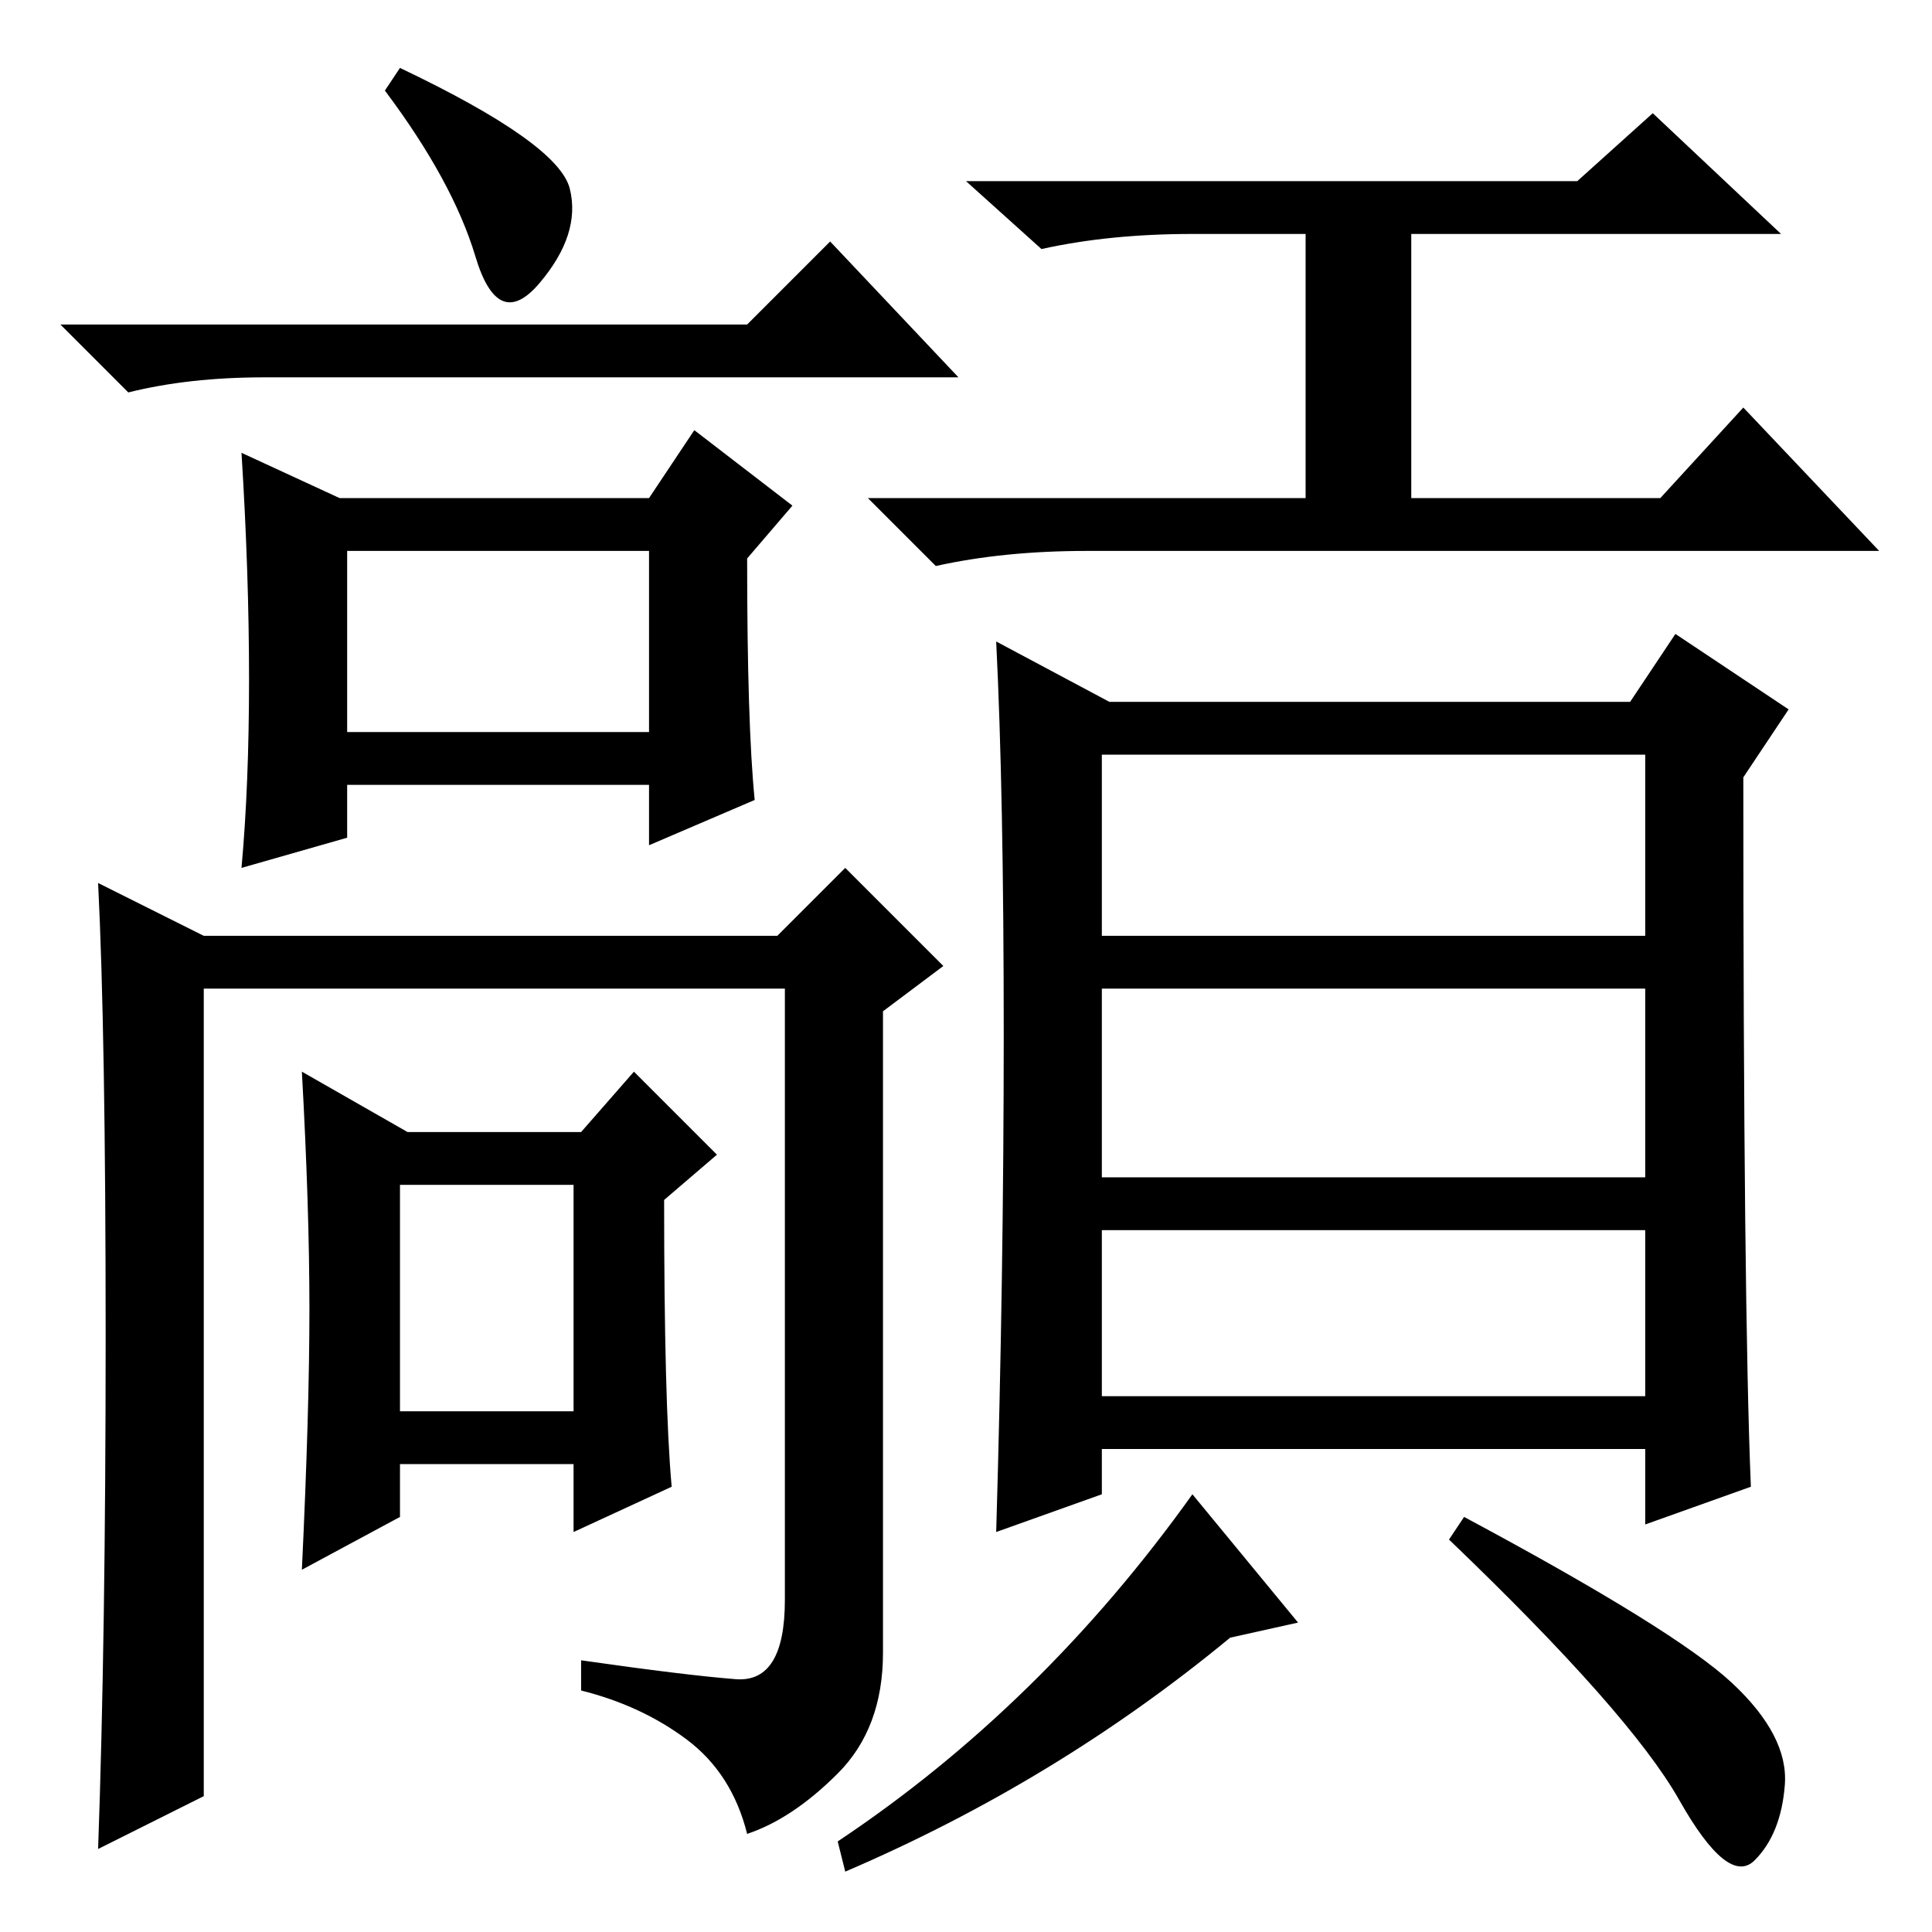 <?xml version="1.0" standalone="no"?>
<!DOCTYPE svg PUBLIC "-//W3C//DTD SVG 1.1//EN" "http://www.w3.org/Graphics/SVG/1.1/DTD/svg11.dtd" >
<svg xmlns="http://www.w3.org/2000/svg" xmlns:xlink="http://www.w3.org/1999/xlink" version="1.1" viewBox="0 -36 256 256">
  <g transform="matrix(1 0 0 -1 0 220)">
   <path fill="currentColor"
d="M45 190h41l6 9l13 -10l-6 -7q0 -22 1 -32l-14 -6v8h-40v-7l-14 -4q1 11 1 25t-1 30zM46 159h40v24h-40v-24zM97.5 33.5q6.5 -0.5 6.5 10.5v81h-77v-107l-14 -7q1 28 1 68t-1 60l14 -7h76l9 9l13 -13l-8 -6v-85q0 -10 -6 -16t-12 -8q-2 8 -8 12.5t-14 6.5v4
q14 -2 20.5 -2.5zM54 106h23l7 8l11 -11l-7 -6q0 -27 1 -38l-13 -6v9h-23v-7l-13 -7q1 21 1 34.5t-1 31.5zM53 69h23v30h-23v-30zM75.5 231q1.5 -6 -4 -12.5t-8.5 3.5t-12 22l2 3q21 -10 22.5 -16zM99 213l11 11l17 -18h-92q-10 0 -18 -2l-9 9h91zM209 232l10 9l17 -16h-49
v-35h33l11 12l18 -19h-105q-11 0 -20 -2l-9 9h58v35h-15q-11 0 -20 -2l-10 9h81zM218 156h-72v-24h72v24zM218 125h-72v-25h72v25zM218 93h-72v-22h72v22zM229.5 33q7.5 -7 7 -13.5t-4 -10t-10 8t-30.5 34.5l2 3q28 -15 35.5 -22zM163 39q-23 -19 -51 -31l-1 4q27 18 47 46
l14 -17zM133 119q0 32 -1 52l15 -8h69l6 9l15 -10l-6 -9q0 -70 1 -94l-14 -5v10h-72v-6l-14 -5q1 34 1 66z" />
  </g>

</svg>
